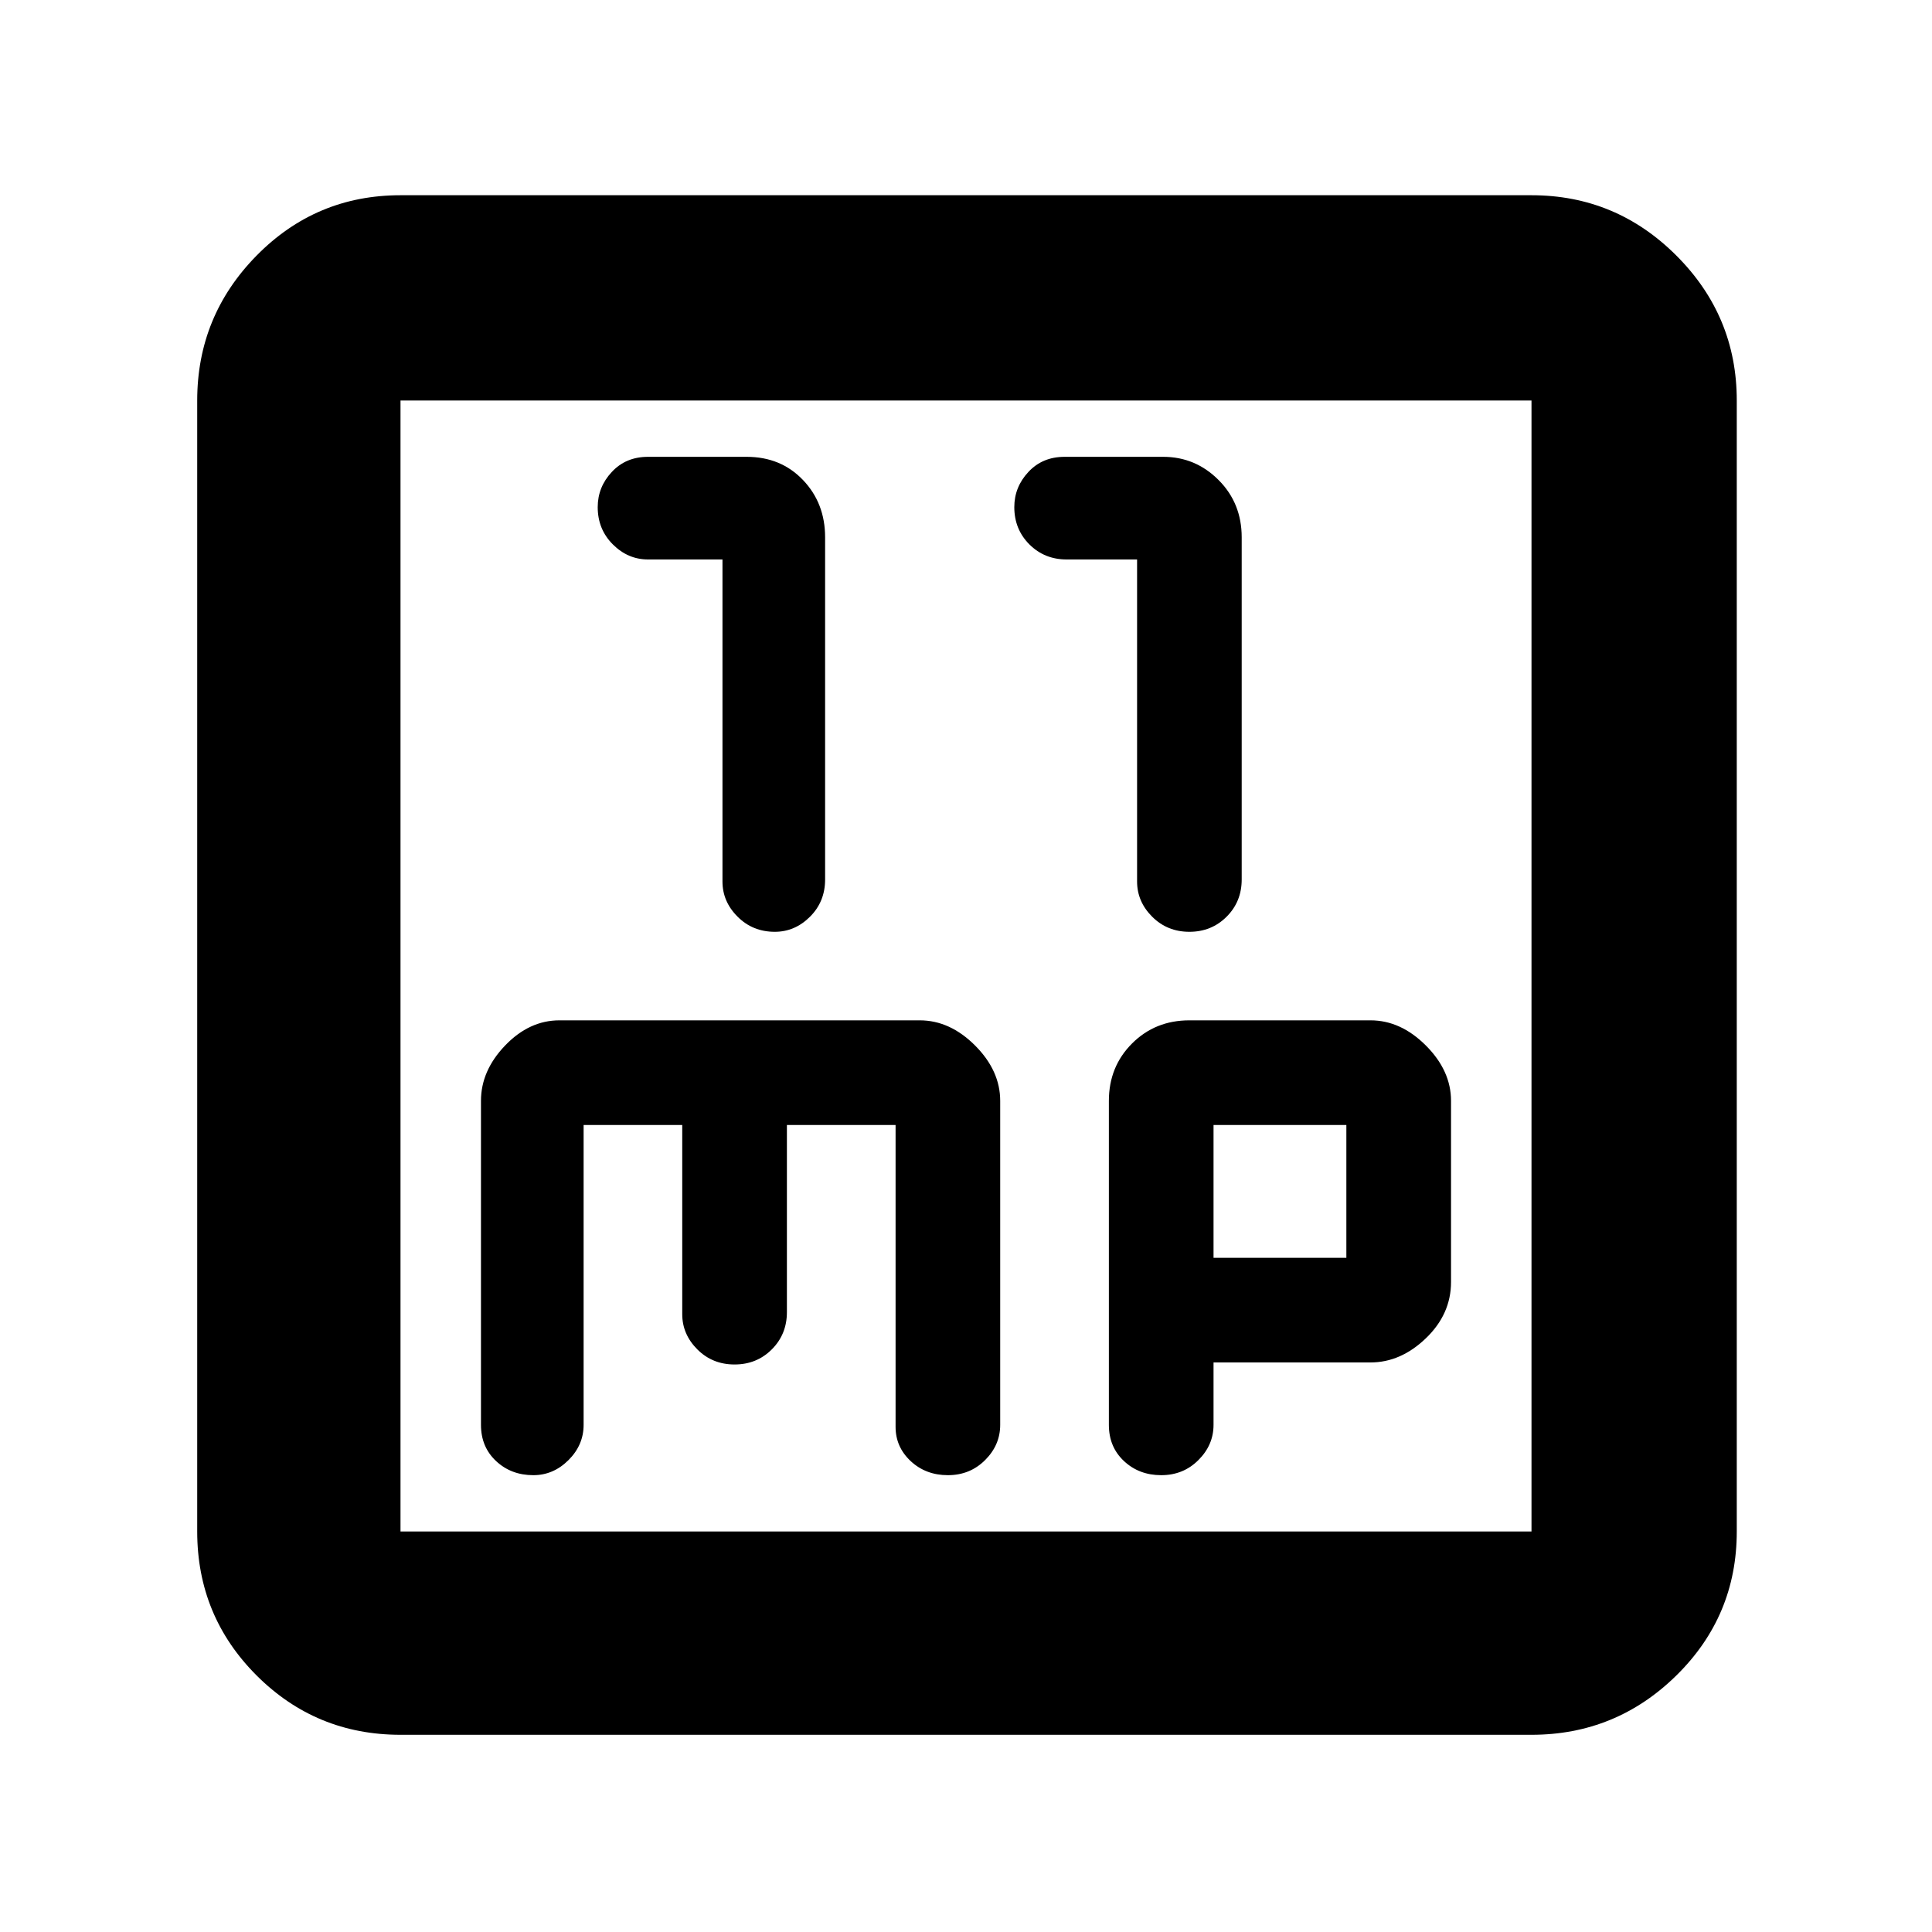 <svg xmlns="http://www.w3.org/2000/svg" height="40" width="40"><path d="M16.042 19.292q.416 0 .729-.313.312-.312.312-.771v-7.083q0-.708-.458-1.187-.458-.48-1.167-.48h-2.041q-.459 0-.75.313-.292.312-.292.729 0 .458.313.771.312.312.729.312h1.541v6.667q0 .417.313.729.312.313.771.313Zm8.583 0q.458 0 .771-.313.312-.312.312-.771v-7.083q0-.708-.479-1.187-.479-.48-1.146-.48h-2.041q-.459 0-.75.313-.292.312-.292.729 0 .458.312.771.313.312.771.312h1.459v6.667q0 .417.312.729.313.313.771.313ZM8.292 35.917q-1.75 0-2.98-1.229-1.229-1.23-1.229-2.98V8.292q0-1.75 1.229-3 1.23-1.25 2.98-1.25h23.416q1.75 0 3 1.25t1.25 3v23.416q0 1.75-1.25 2.98-1.25 1.229-3 1.229Zm0-4.209h23.416V8.292H8.292v23.416Zm2.75-1.166q.416 0 .729-.313.312-.312.312-.729v-6.208h2.042v3.916q0 .417.313.73.312.312.77.312.459 0 .771-.312.313-.313.313-.771v-3.875h2.25v6.25q0 .416.312.708.313.292.771.292t.771-.313q.312-.312.312-.729v-6.708q0-.625-.52-1.146-.521-.521-1.146-.521h-7.459q-.625 0-1.125.521t-.5 1.146V29.5q0 .458.313.75.312.292.771.292Zm13 0q.458 0 .77-.313.313-.312.313-.729v-1.292h3.25q.625 0 1.146-.5.521-.5.521-1.166v-3.75q0-.625-.521-1.146-.521-.521-1.146-.521h-3.75q-.708 0-1.187.479-.48.479-.48 1.188V29.5q0 .458.313.75.312.292.771.292Zm1.083-7.25h2.75v2.75h-2.75Zm-16.833-15v23.416Z"/></svg>
